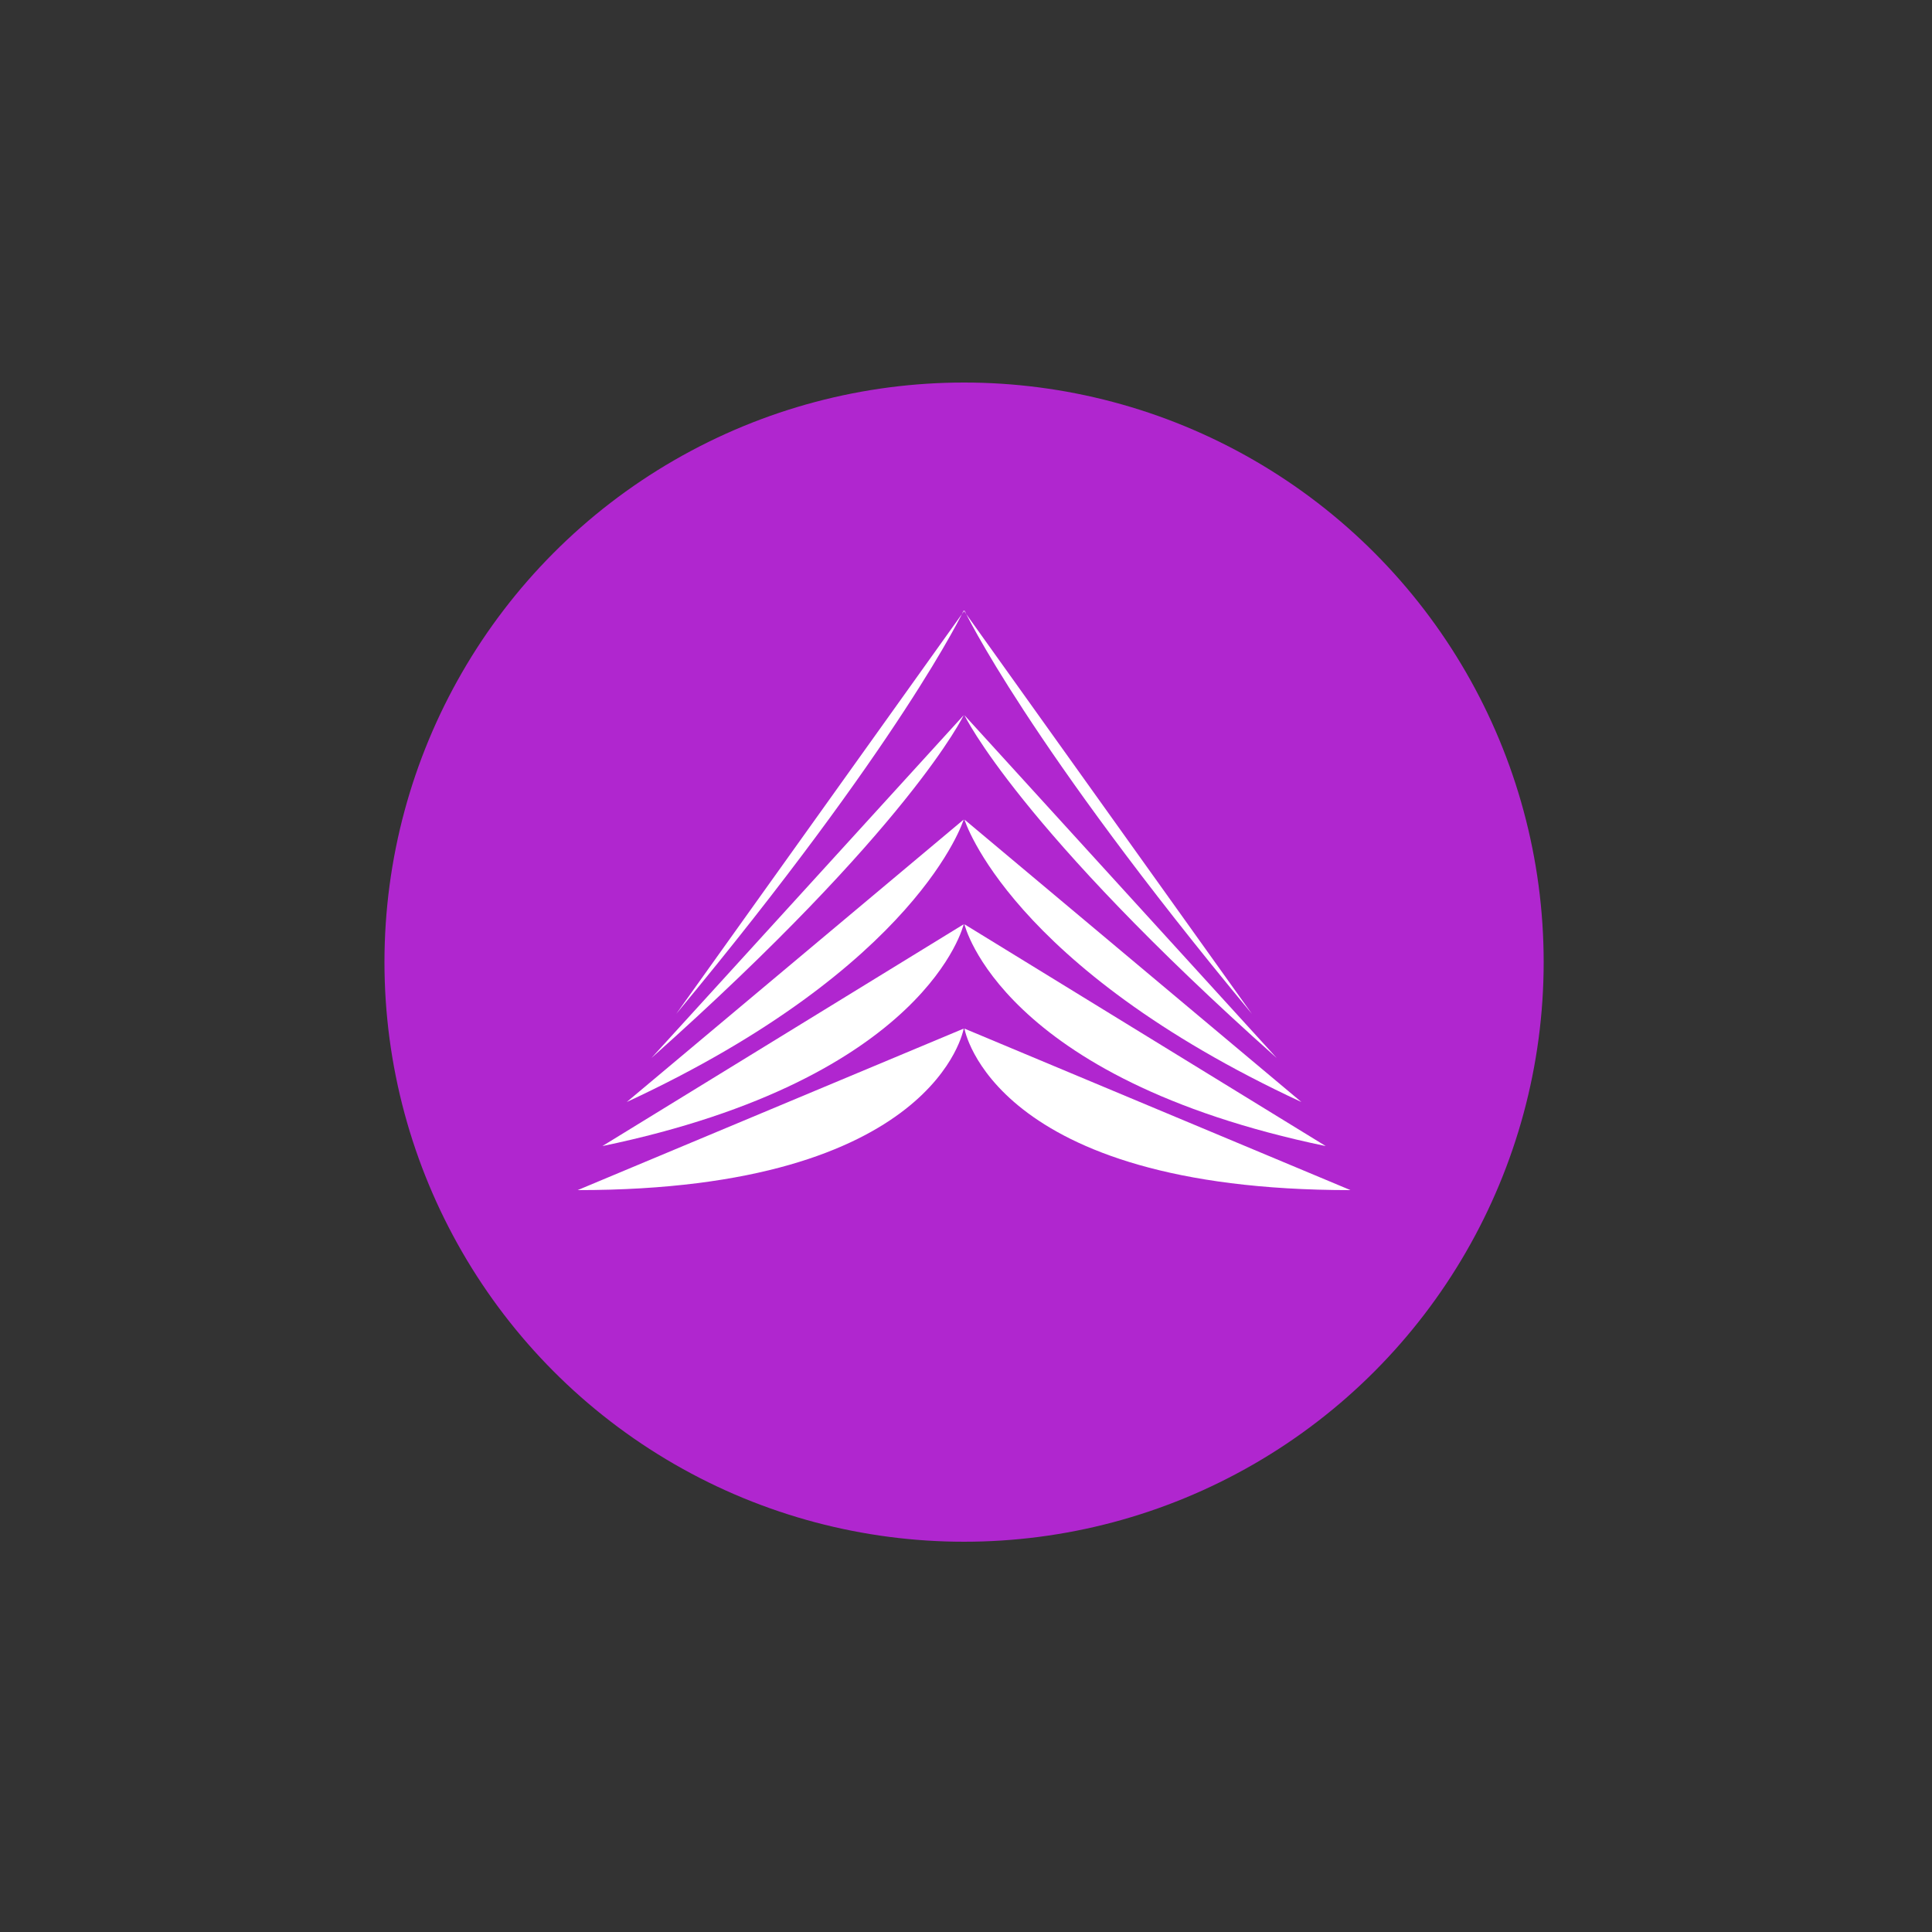 <?xml version="1.0" encoding="utf-8"?>
<!-- Generator: Adobe Illustrator 24.0.2, SVG Export Plug-In . SVG Version: 6.00 Build 0)  -->
<svg version="1.1" id="Layer_1" xmlns="http://www.w3.org/2000/svg" xmlns:xlink="http://www.w3.org/1999/xlink" x="0px" y="0px"
	 viewBox="0 0 500 500" style="enable-background:new 0 0 500 500;" xml:space="preserve">
<rect x="0" y="0" width="500" height="500" fill="#333333" stroke="none"/>
<style type="text/css">
	.st0{fill:#B026CF;}
	.st1{fill:#FFFFFF;}
</style>
<g>
	<circle class="st0" cx="249.5" cy="249" r="150"/>
	<g>
		<path class="st1" d="M249.4,185.1c0,0-13.9,29.1-80.8,88.7L249.4,185.1z"/>
		<path class="st1" d="M249.4,212.1c0,0-11.6,38-87.2,73.1L249.4,212.1z"/>
		<path class="st1" d="M249.4,239.2c0,0-9.3,39.9-93.5,57.4L249.4,239.2z"/>
		<path class="st1" d="M249.4,266.2c0,0-7.1,41.8-99.9,41.8L249.4,266.2z"/>
		<path class="st1" d="M249.4,158c0,0-16.2,34.3-74.4,104.4L249.6,158c0,0,16.2,34.3,74.4,104.4L249.4,158z"/>
		<path class="st1" d="M249.6,185.1c0,0,13.9,29.1,80.8,88.7L249.6,185.1z"/>
		<path class="st1" d="M249.6,212.1c0,0,11.6,38,87.2,73.1L249.6,212.1z"/>
		<path class="st1" d="M249.6,239.2c0,0,9.3,39.9,93.5,57.4L249.6,239.2z"/>
		<path class="st1" d="M249.6,266.2c0,0,7.1,41.8,99.9,41.8L249.6,266.2z"/>
	</g>
</g>
</svg>
